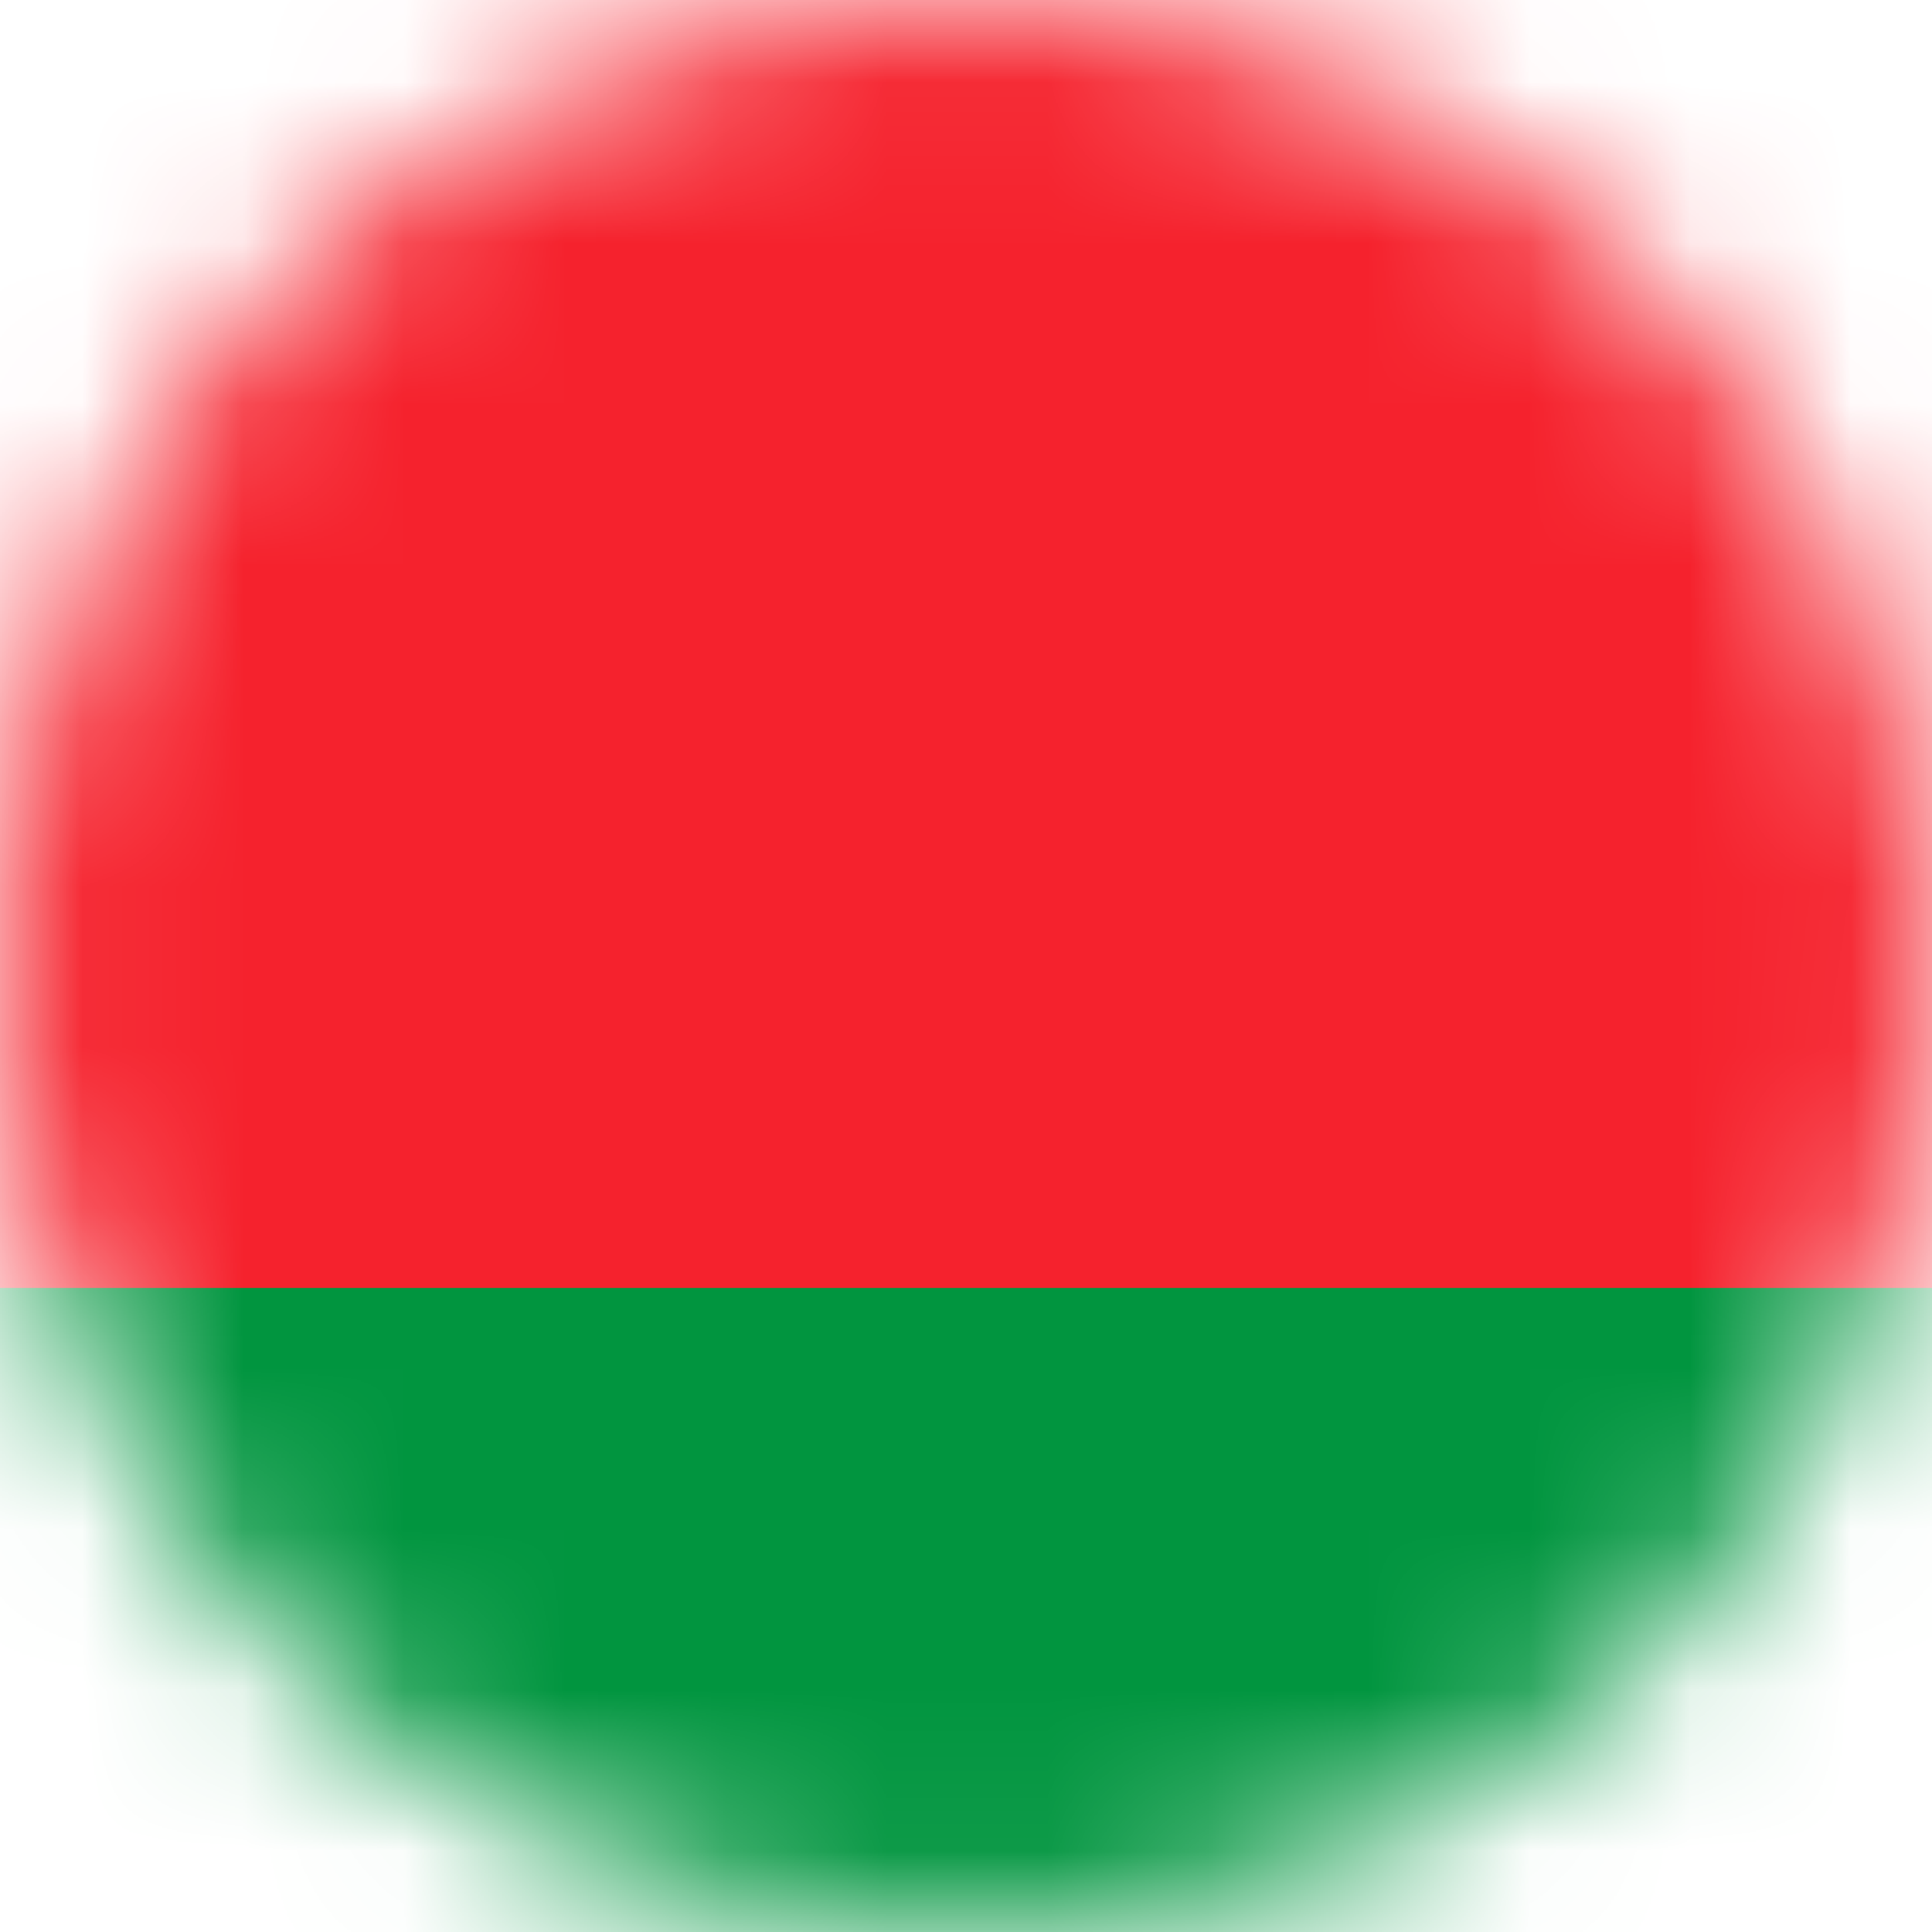 <svg width="12" height="12" viewBox="0 0 12 12" fill="none" xmlns="http://www.w3.org/2000/svg"><mask id="mask0_4391_159" style="mask-type:alpha" maskUnits="userSpaceOnUse" x="0" y="0" width="12" height="12"><circle cx="6" cy="6" r="6" fill="#C4C4C4"/></mask><g mask="url(#mask0_4391_159)"><path d="M12 0H0V12H12V0Z" fill="#F5222D"/><path d="M12 8H0V12H12V8Z" fill="#01953F"/></g></svg>